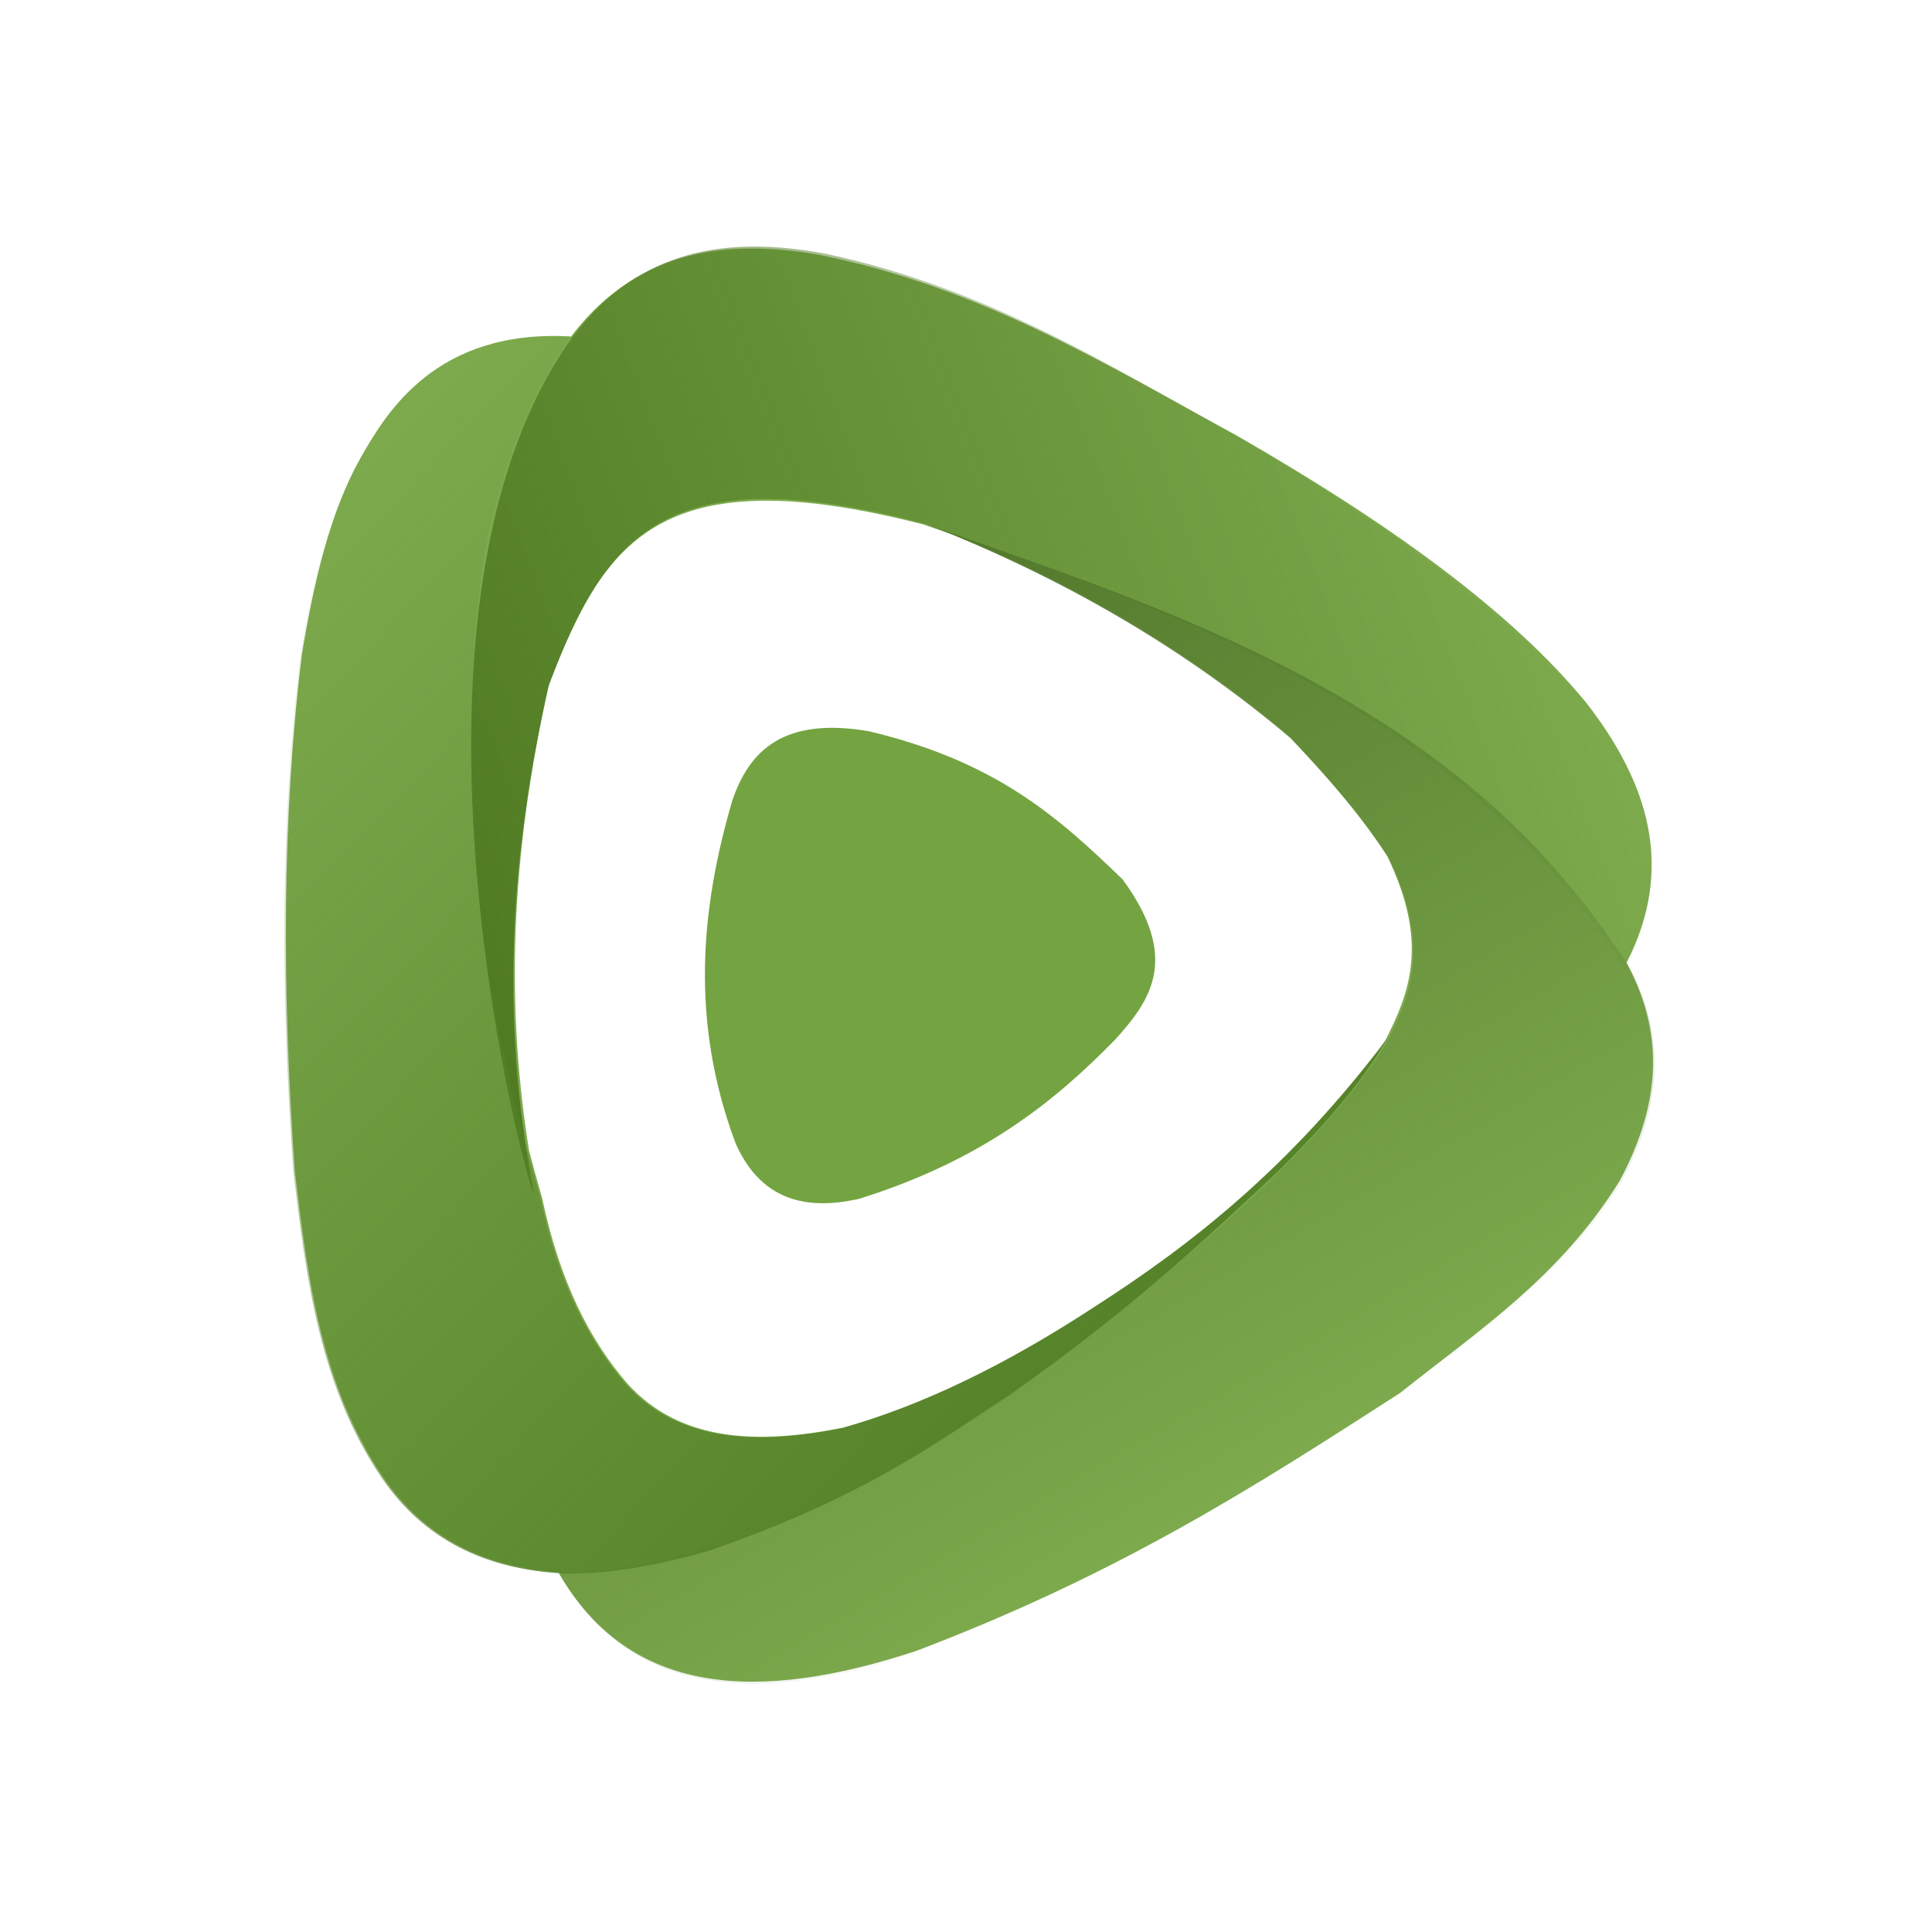<?xml version="1.0" encoding="UTF-8" standalone="no"?>
<!-- Created with Inkscape (http://www.inkscape.org/) -->

<svg
   width="14mm"
   height="14mm"
   viewBox="0 0 14 14"
   version="1.1"
   id="svg20453"
   inkscape:version="1.1.2 (0a00cf5339, 2022-02-04)"
   sodipodi:docname="rumble.svg"
   xmlns:inkscape="http://www.inkscape.org/namespaces/inkscape"
   xmlns:sodipodi="http://sodipodi.sourceforge.net/DTD/sodipodi-0.dtd"
   xmlns:xlink="http://www.w3.org/1999/xlink"
   xmlns="http://www.w3.org/2000/svg"
   xmlns:svg="http://www.w3.org/2000/svg">
  <sodipodi:namedview
     id="namedview20455"
     pagecolor="#ffffff"
     bordercolor="#999999"
     borderopacity="1"
     inkscape:pageshadow="0"
     inkscape:pageopacity="0"
     inkscape:pagecheckerboard="0"
     inkscape:document-units="mm"
     showgrid="false"
     width="14mm"
     inkscape:showpageshadow="false"
     showborder="false"
     inkscape:zoom="7.6257014"
     inkscape:cx="31.931489"
     inkscape:cy="30.620134"
     inkscape:window-width="1360"
     inkscape:window-height="744"
     inkscape:window-x="0"
     inkscape:window-y="16"
     inkscape:window-maximized="0"
     inkscape:current-layer="layer1" />
  <defs
     id="defs20450">
    <linearGradient
       inkscape:collect="always"
       id="linearGradient197017">
      <stop
         style="stop-color:#4f7a22;stop-opacity:1;"
         offset="0"
         id="stop197013" />
      <stop
         style="stop-color:#4f7a22;stop-opacity:0;"
         offset="1"
         id="stop197015" />
    </linearGradient>
    <linearGradient
       inkscape:collect="always"
       id="linearGradient179245">
      <stop
         style="stop-color:#568329;stop-opacity:1;"
         offset="0"
         id="stop179241" />
      <stop
         style="stop-color:#568329;stop-opacity:0;"
         offset="1"
         id="stop179243" />
    </linearGradient>
    <linearGradient
       inkscape:collect="always"
       id="linearGradient136163">
      <stop
         style="stop-color:#52782b;stop-opacity:1;"
         offset="0"
         id="stop136159" />
      <stop
         style="stop-color:#52782b;stop-opacity:0;"
         offset="1"
         id="stop136161" />
    </linearGradient>
    <linearGradient
       inkscape:collect="always"
       xlink:href="#linearGradient197017"
       id="linearGradient197126"
       gradientUnits="userSpaceOnUse"
       gradientTransform="rotate(-20.922,35.243,36.621)"
       x1="-130.973"
       y1="-117.853"
       x2="-54.397"
       y2="-117.853" />
    <linearGradient
       inkscape:collect="always"
       xlink:href="#linearGradient136163"
       id="linearGradient197128"
       gradientUnits="userSpaceOnUse"
       gradientTransform="rotate(59.627,148.966,-51.25)"
       x1="-16.457"
       y1="204.281"
       x2="48.651"
       y2="204.281" />
    <linearGradient
       inkscape:collect="always"
       xlink:href="#linearGradient179245"
       id="linearGradient197130"
       gradientUnits="userSpaceOnUse"
       gradientTransform="rotate(-135.785,-244.749,54.394)"
       x1="-275.845"
       y1="180.529"
       x2="-199.611"
       y2="180.529" />
  </defs>
  <g
     inkscape:label="Слой 1"
     inkscape:groupmode="layer"
     id="layer1">
    <g
       id="g197234"
       transform="matrix(0.111,0,0,0.111,32.456,0.171)">
      <path
         style="fill:#74a441;fill-opacity:1;stroke:#000000;stroke-width:0;stroke-linecap:butt;stroke-linejoin:miter;stroke-miterlimit:4;stroke-dasharray:none;stroke-opacity:1"
         d="m -244.6,50.755 c 1.106,-3.301 3.36,-5.503 8.896,-4.564 8.373,1.973 12.44,5.671 16.591,9.673 3.773,5.147 1.848,7.879 -0.465,10.446 -3.999,4.092 -8.719,7.898 -16.712,10.405 -4.265,0.983 -6.719,-0.552 -8.081,-3.605 -2.96,-7.914 -2.305,-15.249 -0.228,-22.355 z"
         id="path119975"
         sodipodi:nodetypes="ccccccc" />
      <g
         id="g197221"
         transform="translate(-55.589,-37.079)">
        <path
           id="path115587-2-5"
           style="fill:#74a441;fill-opacity:0.936;stroke:#000000;stroke-width:0;stroke-linecap:butt;stroke-linejoin:miter;stroke-miterlimit:4;stroke-dasharray:none;stroke-opacity:1"
           d="m -187.949,51.766 c -4.449,0.053 -8.423,1.601 -11.577,5.738 -8.845,-0.509 -12.081,5.025 -13.719,7.885 -1.986,3.507 -3.062,8.044 -3.86,12.895 -1.308,10.699 -1.289,22.028 -0.451,33.746 0.841,7.001 1.717,13.992 5.776,19.963 2.648,3.883 6.52,5.85 11.427,6.197 4.659,8.109 13.073,8.512 23.328,5.135 13.277,-5.035 22.143,-10.743 31.625,-16.854 5.073,-4.05 10.432,-7.531 14.351,-13.88 2.366,-4.467 3.17,-9.121 0.423,-14.201 -0.229,-0.352 -0.461,-0.699 -0.697,-1.043 -0.236,-0.344 -0.475,-0.684 -0.717,-1.02 -0.365,-0.506 -0.74,-1.002 -1.119,-1.491 0.38,0.487 0.753,0.984 1.119,1.491 0.242,0.335 0.481,0.675 0.717,1.02 0.235,0.344 0.468,0.69 0.697,1.043 3.187,-6.198 1.438,-11.748 -2.64,-16.992 -4.956,-6.035 -13.017,-11.811 -22.833,-17.442 -8.495,-4.623 -16.648,-9.657 -27.228,-11.781 -1.585,-0.277 -3.131,-0.427 -4.623,-0.409 z m 0.88,16.46 c 2.819,-0.036 6.266,0.453 10.548,1.552 0.939,0.325 1.915,0.664 2.872,0.995 7.844,3.365 14.863,7.636 21.023,12.856 2.246,2.381 4.452,4.831 6.371,7.778 2.772,5.708 1.455,8.979 -0.135,12.089 -0.139,0.222 -0.28,0.434 -0.421,0.649 -6.117,7.883 -12.288,12.722 -18.474,16.686 -5.87,3.845 -11.352,6.469 -16.457,7.904 -5.624,1.123 -10.659,0.923 -14.098,-2.86 -2.441,-2.816 -4.414,-6.618 -5.575,-12.119 -0.292,-1.02 -0.575,-2.051 -0.854,-3.088 -1.696,-10.608 -0.941,-20.216 1.226,-30.219 2.72,-7.281 5.519,-12.114 13.975,-12.222 z" />
        <g
           id="g197030-7"
           transform="translate(-34.281,142.191)">
          <path
             style="fill:url(#linearGradient197126);fill-opacity:1;stroke:#000000;stroke-width:0;stroke-linecap:butt;stroke-linejoin:miter;stroke-miterlimit:4;stroke-dasharray:none;stroke-opacity:1"
             d="m -167.654,-28.642 c -1.076,-2.512 -10.135,-38.887 2.658,-56.212 4.271,-5.553 9.98,-6.415 16.31,-5.247 10.559,2.226 18.663,7.338 27.113,12.043 9.761,5.725 17.767,11.579 22.664,17.662 4.026,5.283 5.722,10.849 2.475,17.016 -10.93,-17.256 -29.727,-23.378 -45.618,-29.053 -17.086,-4.559 -20.904,0.76 -24.625,10.433 -2.485,10.96 -3.265,21.459 -0.978,33.359 z"
             id="path115587-2-2-1-9-7"
             sodipodi:nodetypes="ccccccccc" />
          <path
             style="fill:url(#linearGradient197128);fill-opacity:1;stroke:#000000;stroke-width:0;stroke-linecap:butt;stroke-linejoin:miter;stroke-miterlimit:4;stroke-dasharray:none;stroke-opacity:1"
             d="m -142.05,-72.434 c 8.227,2.934 16.466,5.593 24.628,9.945 5.568,2.965 10.694,6.523 15.075,11.082 2.216,2.364 4.269,4.918 6.099,7.733 2.746,5.08 1.943,9.735 -0.423,14.202 -3.919,6.349 -9.278,9.829 -14.351,13.88 -9.482,6.111 -18.348,11.819 -31.625,16.854 -10.311,3.395 -18.762,2.973 -23.405,-5.265 3.116,-0.048 6.528,-0.316 12.499,-2.504 4.803,-1.938 9.887,-4.177 18.5,-10.183 6.521,-4.922 12.629,-9.902 17.587,-15.043 1.899,-2.027 3.77,-4.141 5.452,-6.835 1.589,-3.11 2.907,-6.381 0.135,-12.089 -1.919,-2.946 -4.125,-5.396 -6.371,-7.777 -6.879,-5.828 -14.827,-10.48 -23.801,-14 z"
             id="path117484-6-6-5-6"
             sodipodi:nodetypes="ccccccccccccccc" />
          <path
             style="fill:url(#linearGradient197130);fill-opacity:1;stroke:#000000;stroke-width:0;stroke-linecap:butt;stroke-linejoin:miter;stroke-miterlimit:4;stroke-dasharray:none;stroke-opacity:1"
             d="m -111.944,-38.89 c -1.869,3.247 -4.388,5.921 -6.971,8.537 -4.85,4.558 -9.694,9.113 -17.556,14.67 -5.168,3.381 -9.661,6.747 -19.675,10.233 -3.689,1.084 -6.866,1.569 -9.583,1.519 -5.116,-0.259 -9.137,-2.231 -11.864,-6.229 -4.059,-5.971 -4.934,-12.962 -5.775,-19.963 -0.838,-11.718 -0.857,-23.047 0.45,-33.746 0.799,-4.851 1.874,-9.388 3.86,-12.895 1.639,-2.863 4.881,-8.407 13.748,-7.884 -2.88,3.925 -4.263,8.39 -5.375,12.953 -1.358,7.485 -1.153,15.193 -0.659,22.943 0.736,7.65 2.334,14.127 4.114,20.355 1.162,5.501 3.134,9.302 5.575,12.118 3.44,3.783 8.474,3.984 14.098,2.86 5.105,-1.435 10.587,-4.059 16.457,-7.904 6.416,-4.112 12.815,-9.153 19.155,-17.567 z"
             id="path118545-4-9-1-7"
             sodipodi:nodetypes="ccccccccccccccccc" />
        </g>
      </g>
    </g>
  </g>
</svg>
